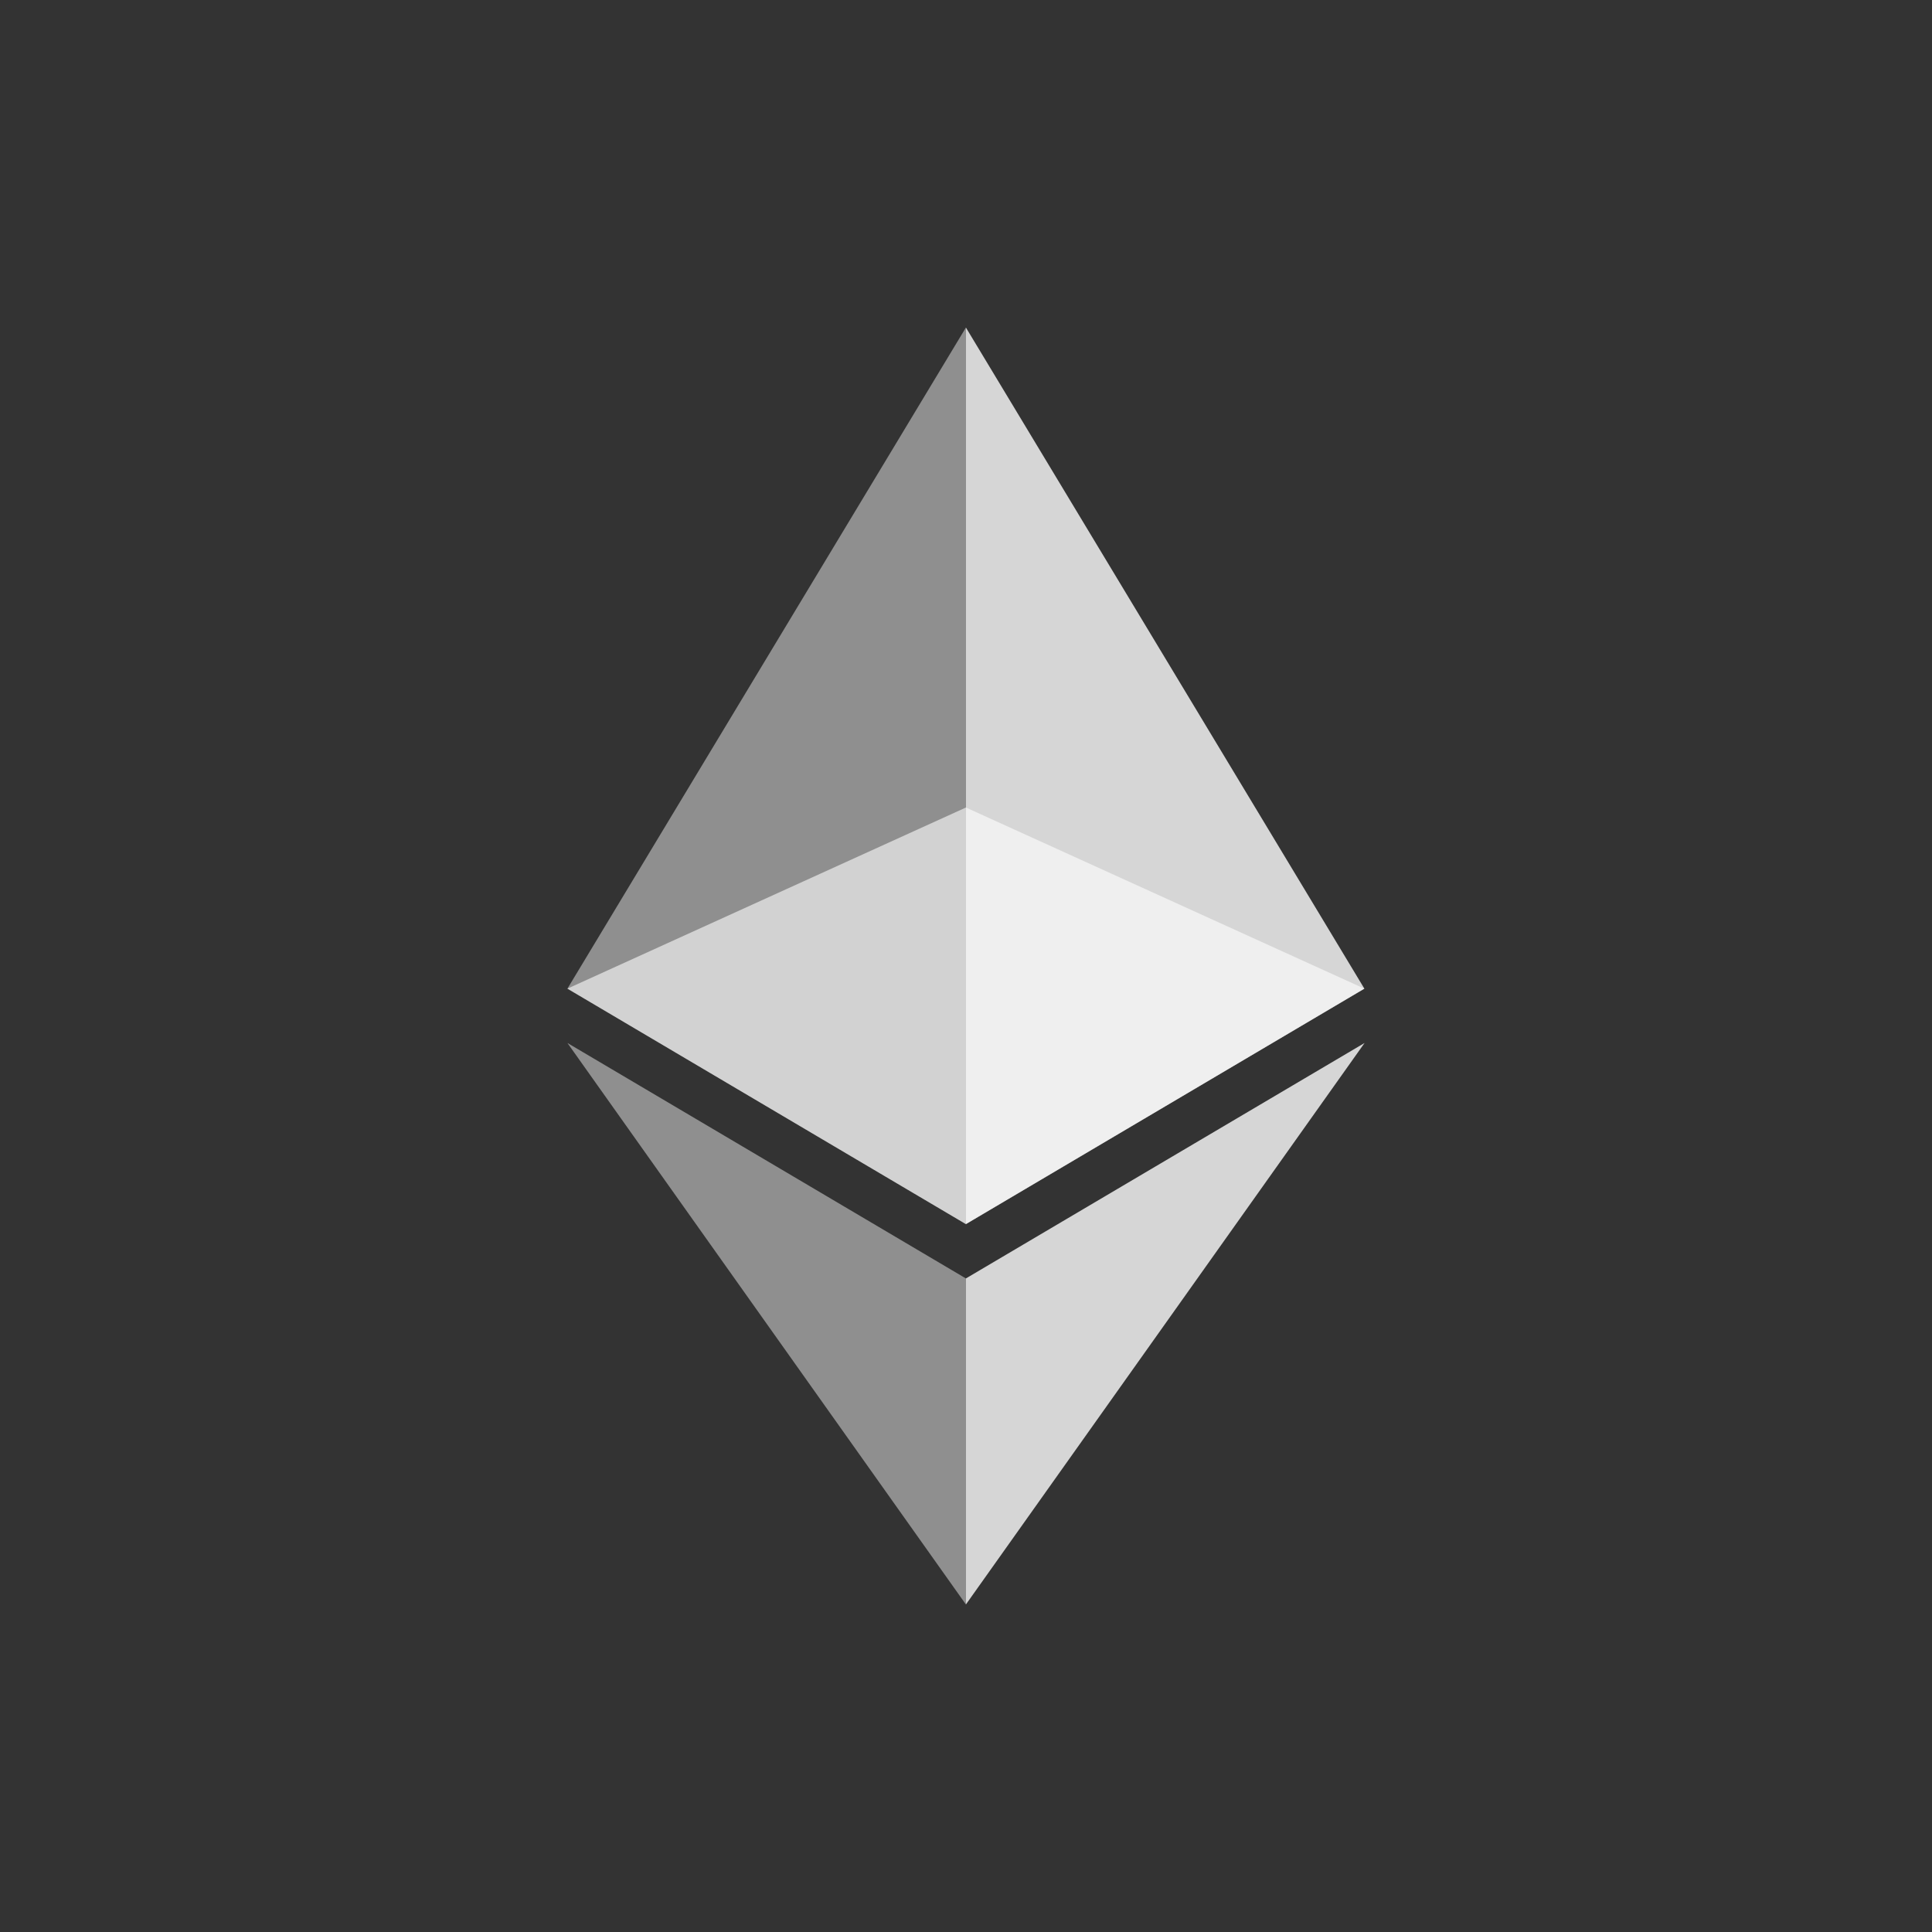 <?xml version="1.0" encoding="utf-8"?>
<!-- Generator: Adobe Illustrator 18.1.1, SVG Export Plug-In . SVG Version: 6.00 Build 0)  -->
<svg version="1.1" id="Layer_1" xmlns="http://www.w3.org/2000/svg" xmlns:xlink="http://www.w3.org/1999/xlink" x="0px" y="0px"
	 viewBox="0 0 1920 1920" enable-background="new 0 0 1920 1920" xml:space="preserve">
<rect x="0" y="0" width="1920" height="1920" fill="#333333" stroke="none"/>
<polygon opacity="0.45" fill="#FFFFFF" points="563.9,982.5 959.9,1216.5 959.9,325.5 "/>
<polygon opacity="0.6" fill="#FFFFFF" points="563.9,982.5 959.9,802.5 1355.9,982.5 959.9,1216.5 "/>
<polygon opacity="0.8" fill="#FFFFFF" points="1355.9,982.5 959.9,1216.5 959.9,325.5 "/>
<polygon opacity="0.45" fill="#FFFFFF" points="959.9,1594.5 959.9,1270.5 563.9,1036.5 "/>
<polygon opacity="0.8" fill="#FFFFFF" points="959.9,1594.5 959.9,1270.5 1356.1,1036.5 "/>
</svg>